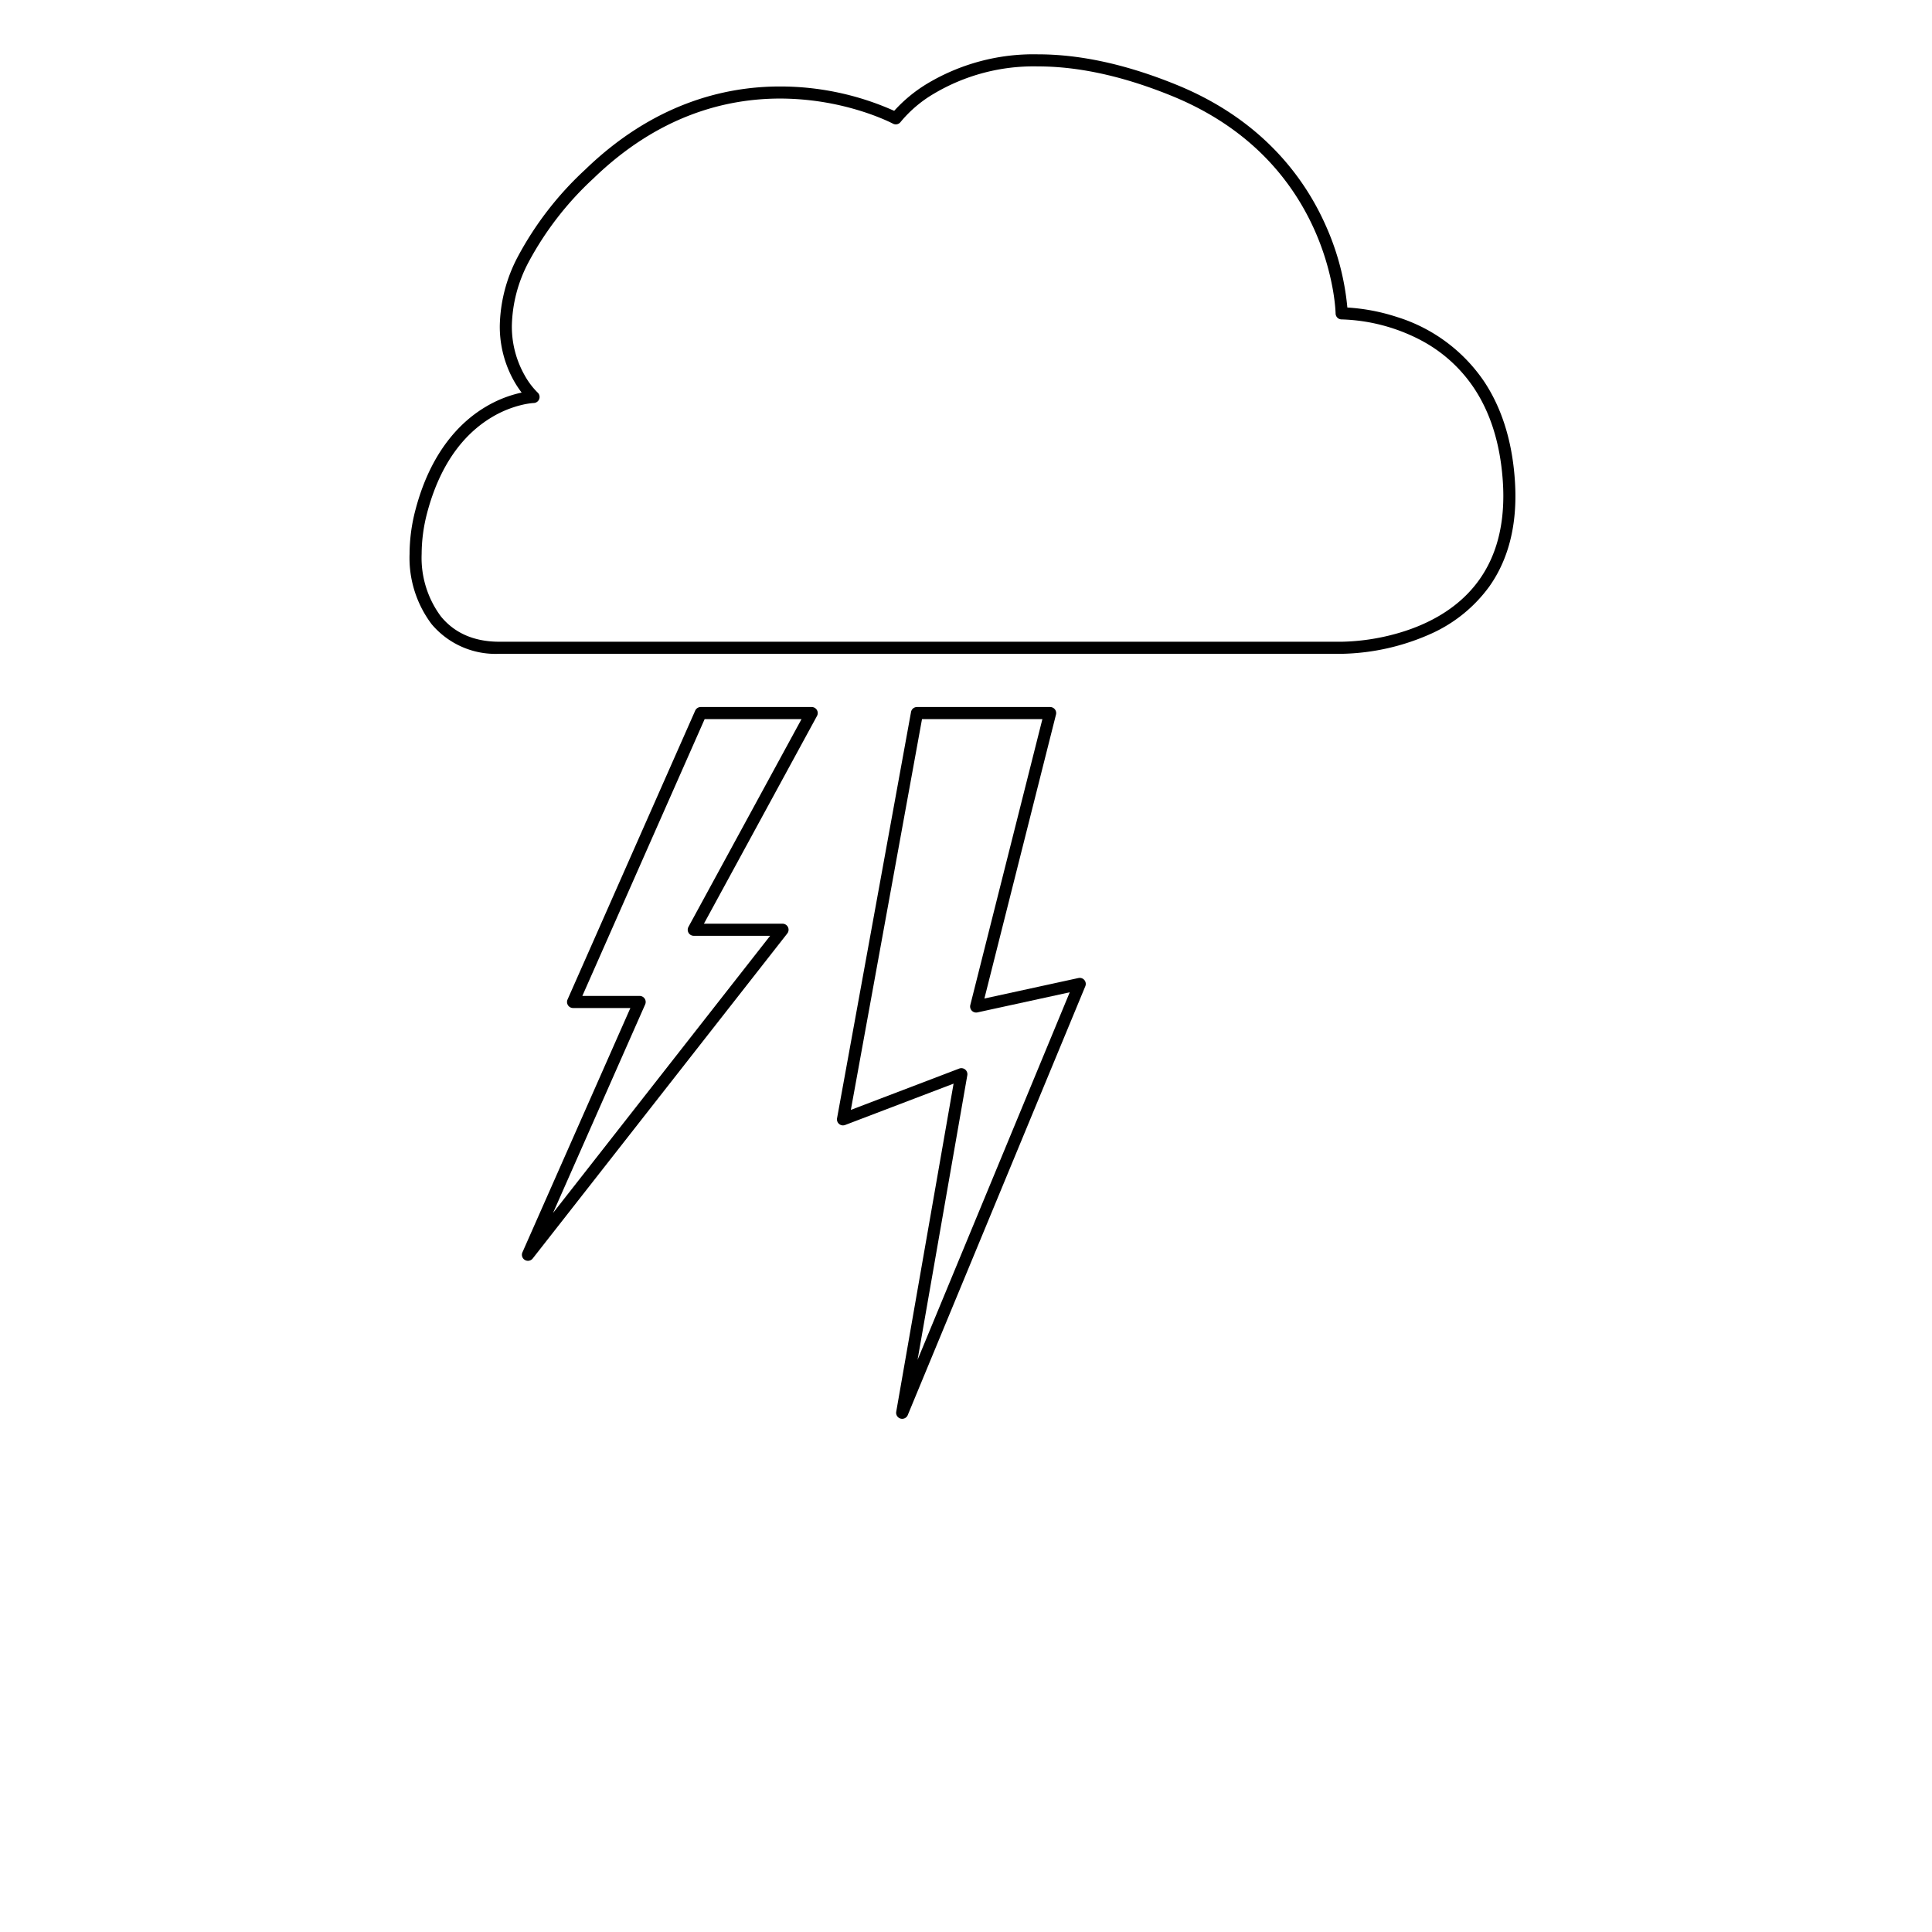 <svg xmlns="http://www.w3.org/2000/svg" viewBox="0 0 320 320">
  <title>_.weather.thunder</title>
  <g id="briefcase">
    <path d="M149.15,234.96a1,1,0,0,0,1.203-.578l29.409-71.031a1,1,0,0,0-1.137-1.36l-15.578,3.395,11.859-47.035a1,1,0,0,0-.97-1.244H151.879a1,1,0,0,0-.984.821l-12.253,67.293a1,1,0,0,0,1.34,1.113l17.961-6.85-9.5,54.343A1,1,0,0,0,149.15,234.96ZM160.217,178.095a1,1,0,0,0-1.341-1.107l-17.948,6.845,11.786-64.726H172.653l-11.94,47.356a1,1,0,0,0,1.183,1.222l15.287-3.332-25.206,60.879Z" class="fill"/>
    <path d="M135.301,117.596a.997.997,0,0,0-.86-.489h-18.38a1.002,1.002,0,0,0-.915.596L94.003,165.555a1,1,0,0,0,.915,1.404h9.493l-17.88,40.467a1,1,0,0,0,1.702,1.021L130.4,154.613a1,1,0,0,0-.787-1.617H116.591L135.32,118.585A.997.997,0,0,0,135.301,117.596ZM114.03,153.519a1,1,0,0,0,.878,1.478h12.651L91.598,200.908l15.263-34.545a1,1,0,0,0-.915-1.404H96.453l20.259-45.852h16.046Z" class="fill"/>
    <path d="M71.48,103.367a13.832,13.832,0,0,0,11.197,4.925H222.218l.062,0a37.833,37.833,0,0,0,14.829-3.364,24.125,24.125,0,0,0,9.58-7.803c2.611-3.689,4.315-8.588,4.311-14.96q0-1.277-.092-2.634c-.476-6.979-2.409-12.311-5.09-16.341A27.103,27.103,0,0,0,231.407,52.513a32.67,32.67,0,0,0-8.244-1.578,42.802,42.802,0,0,0-3.638-13.715c-3.581-8.015-10.709-17.486-24.621-23.161C185.859,10.363,178.239,9,171.93,9a34.261,34.261,0,0,0-18.519,4.953,24.286,24.286,0,0,0-5.305,4.404,46.178,46.178,0,0,0-18.905-4.033c-9.436-.009-21.163,2.999-32.294,13.788a54.603,54.603,0,0,0-11.17,14.46,25.44,25.44,0,0,0-2.956,11.409A18.367,18.367,0,0,0,85.21,63.237a16.666,16.666,0,0,0,1.192,1.787,19.62,19.62,0,0,0-5.895,2.32c-4.198,2.468-9.009,7.343-11.561,16.604l0,.001q-.076.276-.148.554l0-.002a29.012,29.012,0,0,0-.96,7.249A18.241,18.241,0,0,0,71.48,103.367Zm-.746-18.363,0-.002q.066-.256.14-.522l0,.001c2.448-8.815,6.867-13.171,10.65-15.415a17.787,17.787,0,0,1,4.897-1.998,13.511,13.511,0,0,1,1.482-.271c.172-.021.303-.032.388-.038l.091-.006.018-.001h0a1,1,0,0,0,.64-1.742l0,0a12.532,12.532,0,0,1-2.15-2.862,16.372,16.372,0,0,1-2.111-8.168,23.444,23.444,0,0,1,2.745-10.515A52.645,52.645,0,0,1,98.298,29.549c10.766-10.413,21.879-13.216,30.903-13.225a45.241,45.241,0,0,1,13.483,2.092,39.725,39.725,0,0,1,3.868,1.433c.447.194.789.355,1.017.466.114.055.199.098.254.127l.061.031.015.008a1.002,1.002,0,0,0,1.28-.292h0a20.763,20.763,0,0,1,5.47-4.651A32.339,32.339,0,0,1,171.93,11c6.019,0,13.375,1.298,22.217,4.91,13.396,5.479,20.114,14.469,23.552,22.127a42.637,42.637,0,0,1,3.047,9.845c.226,1.263.344,2.284.405,2.983.031.35.047.619.056.799l.008.2.002.057a1,1,0,0,0,1.015.985l.038,0a30.125,30.125,0,0,1,13.132,3.479,24.059,24.059,0,0,1,8.749,7.911c2.473,3.724,4.301,8.685,4.76,15.371q.088,1.291.087,2.497c-.004,6.021-1.584,10.459-3.945,13.806-3.537,5.013-8.937,7.614-13.641,8.944a36.271,36.271,0,0,1-9.134,1.377l-.049,0H82.676c-4.423-.012-7.532-1.611-9.646-4.188A16.271,16.271,0,0,1,69.838,91.751,27.019,27.019,0,0,1,70.734,85.004Z" class="fill"/>
  </g>
</svg>
